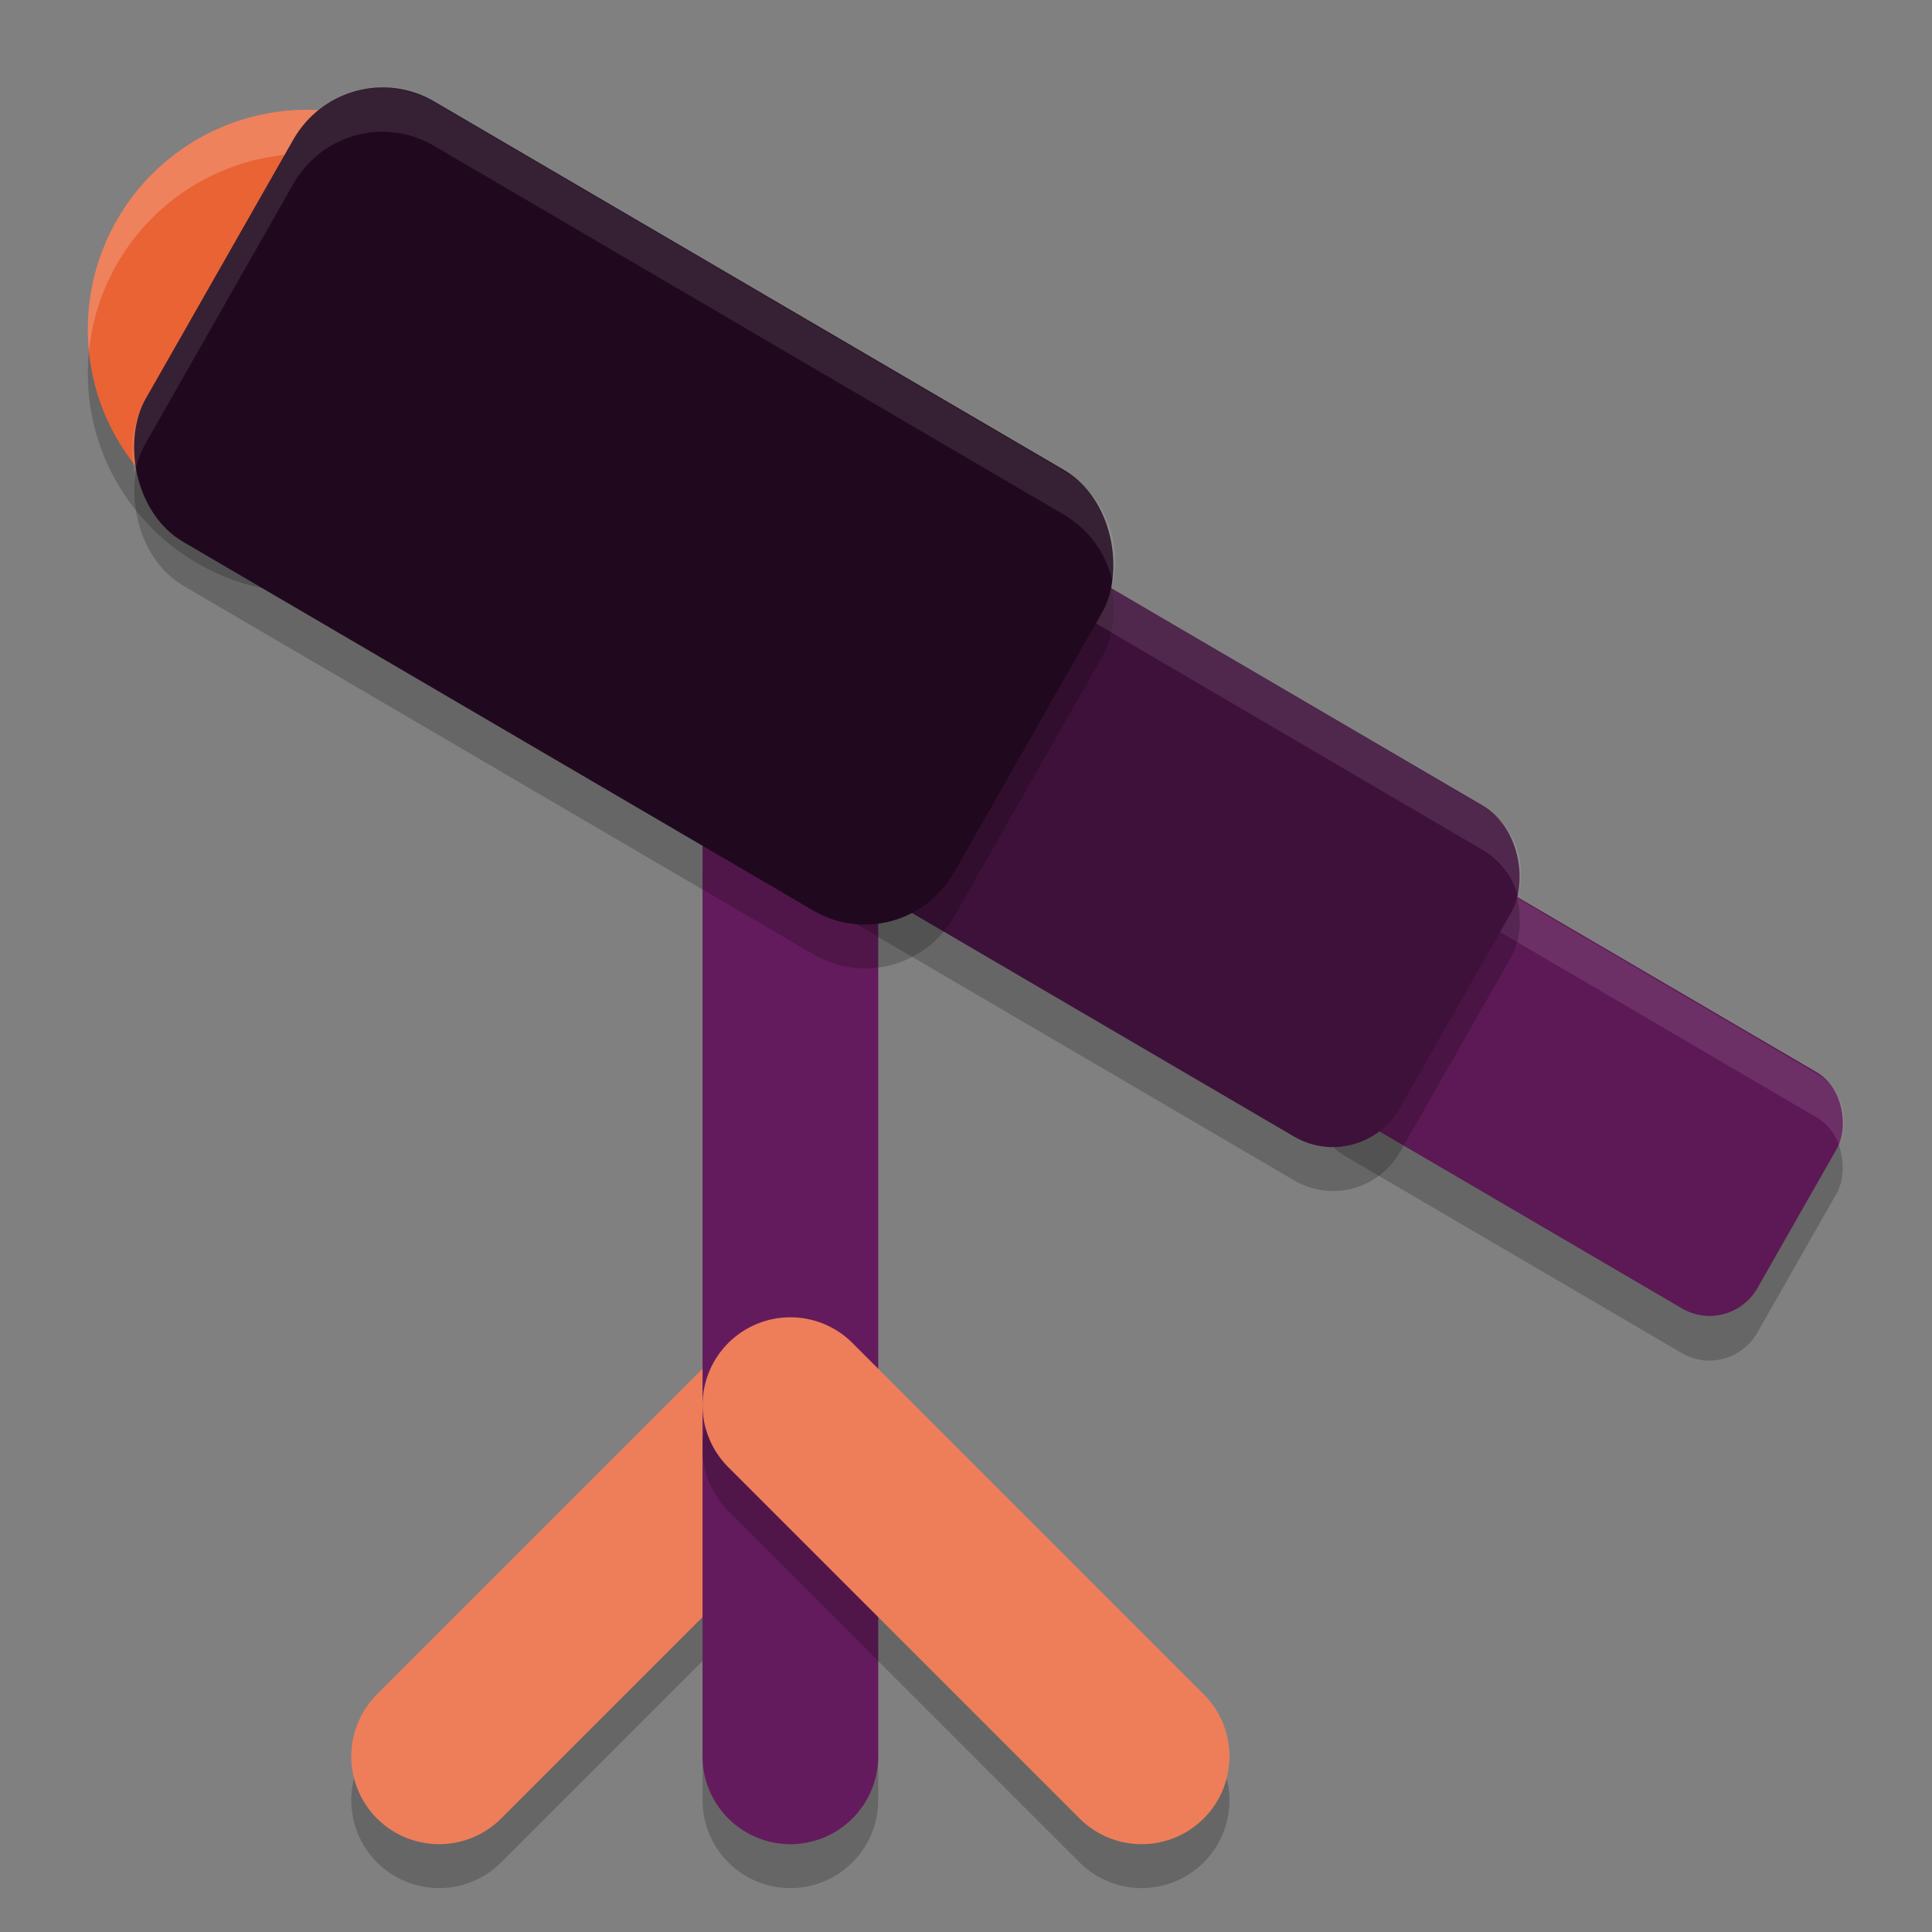 <svg xmlns="http://www.w3.org/2000/svg" width="22" height="22" version="1.1">
 <rect width="100%" height="100%" fill="#808080" stroke="none"/>
 <path style="opacity:0.2;fill:none;stroke:#000000;stroke-width:2;stroke-linecap:round;stroke-linejoin:round" d="m 9,16.5 -4,4"/>
 <path style="opacity:0.2;fill:none;stroke:#000000;stroke-width:2;stroke-linecap:round;stroke-linejoin:round" d="M 9,20.5 V 10"/>
 <path style="fill:none;stroke:#ed7e59;stroke-width:2;stroke-linecap:round;stroke-linejoin:round" d="M 9,16 5,20"/>
 <circle style="opacity:0.2" cx="3.5" cy="4.25" r="2.5"/>
 <path style="fill:none;stroke:#641b5d;stroke-width:2;stroke-linecap:round;stroke-linejoin:round" d="M 9,20 V 9.5"/>
 <rect style="opacity:0.2" width="5.723" height="3.096" x="19.18" y=".53" rx=".632" ry=".637" transform="matrix(0.863,0.505,-0.495,0.869,0,0)"/>
 <rect style="fill:#5c1955" width="5.723" height="3.096" x="18.93" y=".09" rx=".632" ry=".637" transform="matrix(0.863,0.505,-0.495,0.869,0,0)"/>
 <path style="opacity:0.1;fill:#ffffff" d="m 16.6,9.889 c -0.244,-0.031 -0.492,0.085 -0.623,0.315 l -0.901,1.583 c -0.102,0.18 -0.1,0.384 -0.027,0.561 0.009,-0.02 0.016,-0.041 0.027,-0.061 l 0.901,-1.583 c 0.175,-0.307 0.558,-0.411 0.86,-0.234 l 3.848,2.254 c 0.125,0.073 0.207,0.187 0.258,0.312 0.13,-0.296 0.025,-0.647 -0.258,-0.812 L 16.837,9.97 c -0.076,-0.044 -0.156,-0.071 -0.237,-0.081 z"/>
 <rect style="opacity:0.2" width="8.019" height="4.338" x="12.33" y="-.18" rx=".886" ry=".892" transform="matrix(0.863,0.505,-0.495,0.869,0,0)"/>
 <rect style="fill:#3e113a" width="8.019" height="4.338" x="12.08" y="-.61" rx=".886" ry=".892" transform="matrix(0.863,0.505,-0.495,0.869,0,0)"/>
 <circle style="fill:#ea6335" cx="3.5" cy="3.75" r="2.5"/>
 <path style="opacity:0.2;fill:#ffffff" d="M 3.5,1.25 A 2.5,2.5 0 0 0 1,3.75 2.5,2.5 0 0 0 1.013,3.999 2.5,2.5 0 0 1 3.5,1.75 2.5,2.5 0 0 1 5.987,4.001 2.5,2.5 0 0 0 6,3.75 2.5,2.5 0 0 0 3.5,1.25 Z"/>
 <rect style="opacity:0.2" width="10.67" height="5.772" x="3.94" y="-1.07" rx="1.179" ry="1.187" transform="matrix(0.863,0.505,-0.495,0.869,0,0)"/>
 <path style="opacity:0.1;fill:#ffffff" d="m 10.987,5.9 c -0.282,0.02 -0.55,0.178 -0.703,0.446 L 9.021,8.565 C 8.895,8.787 8.875,9.039 8.94,9.265 8.96,9.197 8.985,9.13 9.021,9.065 L 10.284,6.847 C 10.529,6.417 11.067,6.271 11.49,6.519 L 16.881,9.677 c 0.205,0.12 0.343,0.31 0.404,0.522 0.11,-0.387 -0.044,-0.812 -0.404,-1.022 L 11.49,6.019 C 11.331,5.926 11.157,5.888 10.987,5.9 Z"/>
 <rect style="fill:#20091e" width="10.67" height="5.772" x="3.69" y="-1.5" rx="1.179" ry="1.187" transform="matrix(0.863,0.505,-0.495,0.869,0,0)"/>
 <path style="opacity:0.2;fill:none;stroke:#000000;stroke-width:2;stroke-linecap:round;stroke-linejoin:round" d="m 9,16.5 4,4"/>
 <path style="fill:none;stroke:#ed7e59;stroke-width:2;stroke-linecap:round;stroke-linejoin:round" d="m 9,16 4,4"/>
 <path style="opacity:0.1;fill:#ffffff" d="M 4.273,1.003 C 3.898,1.029 3.542,1.239 3.339,1.596 L 1.658,4.548 C 1.505,4.817 1.471,5.119 1.531,5.399 1.556,5.279 1.594,5.161 1.658,5.048 L 3.339,2.096 C 3.664,1.525 4.38,1.331 4.943,1.661 l 7.173,4.2 c 0.299,0.175 0.488,0.462 0.557,0.777 0.103,-0.491 -0.104,-1.012 -0.557,-1.277 L 4.943,1.161 C 4.732,1.037 4.499,0.987 4.273,1.003 Z"/>
</svg>
